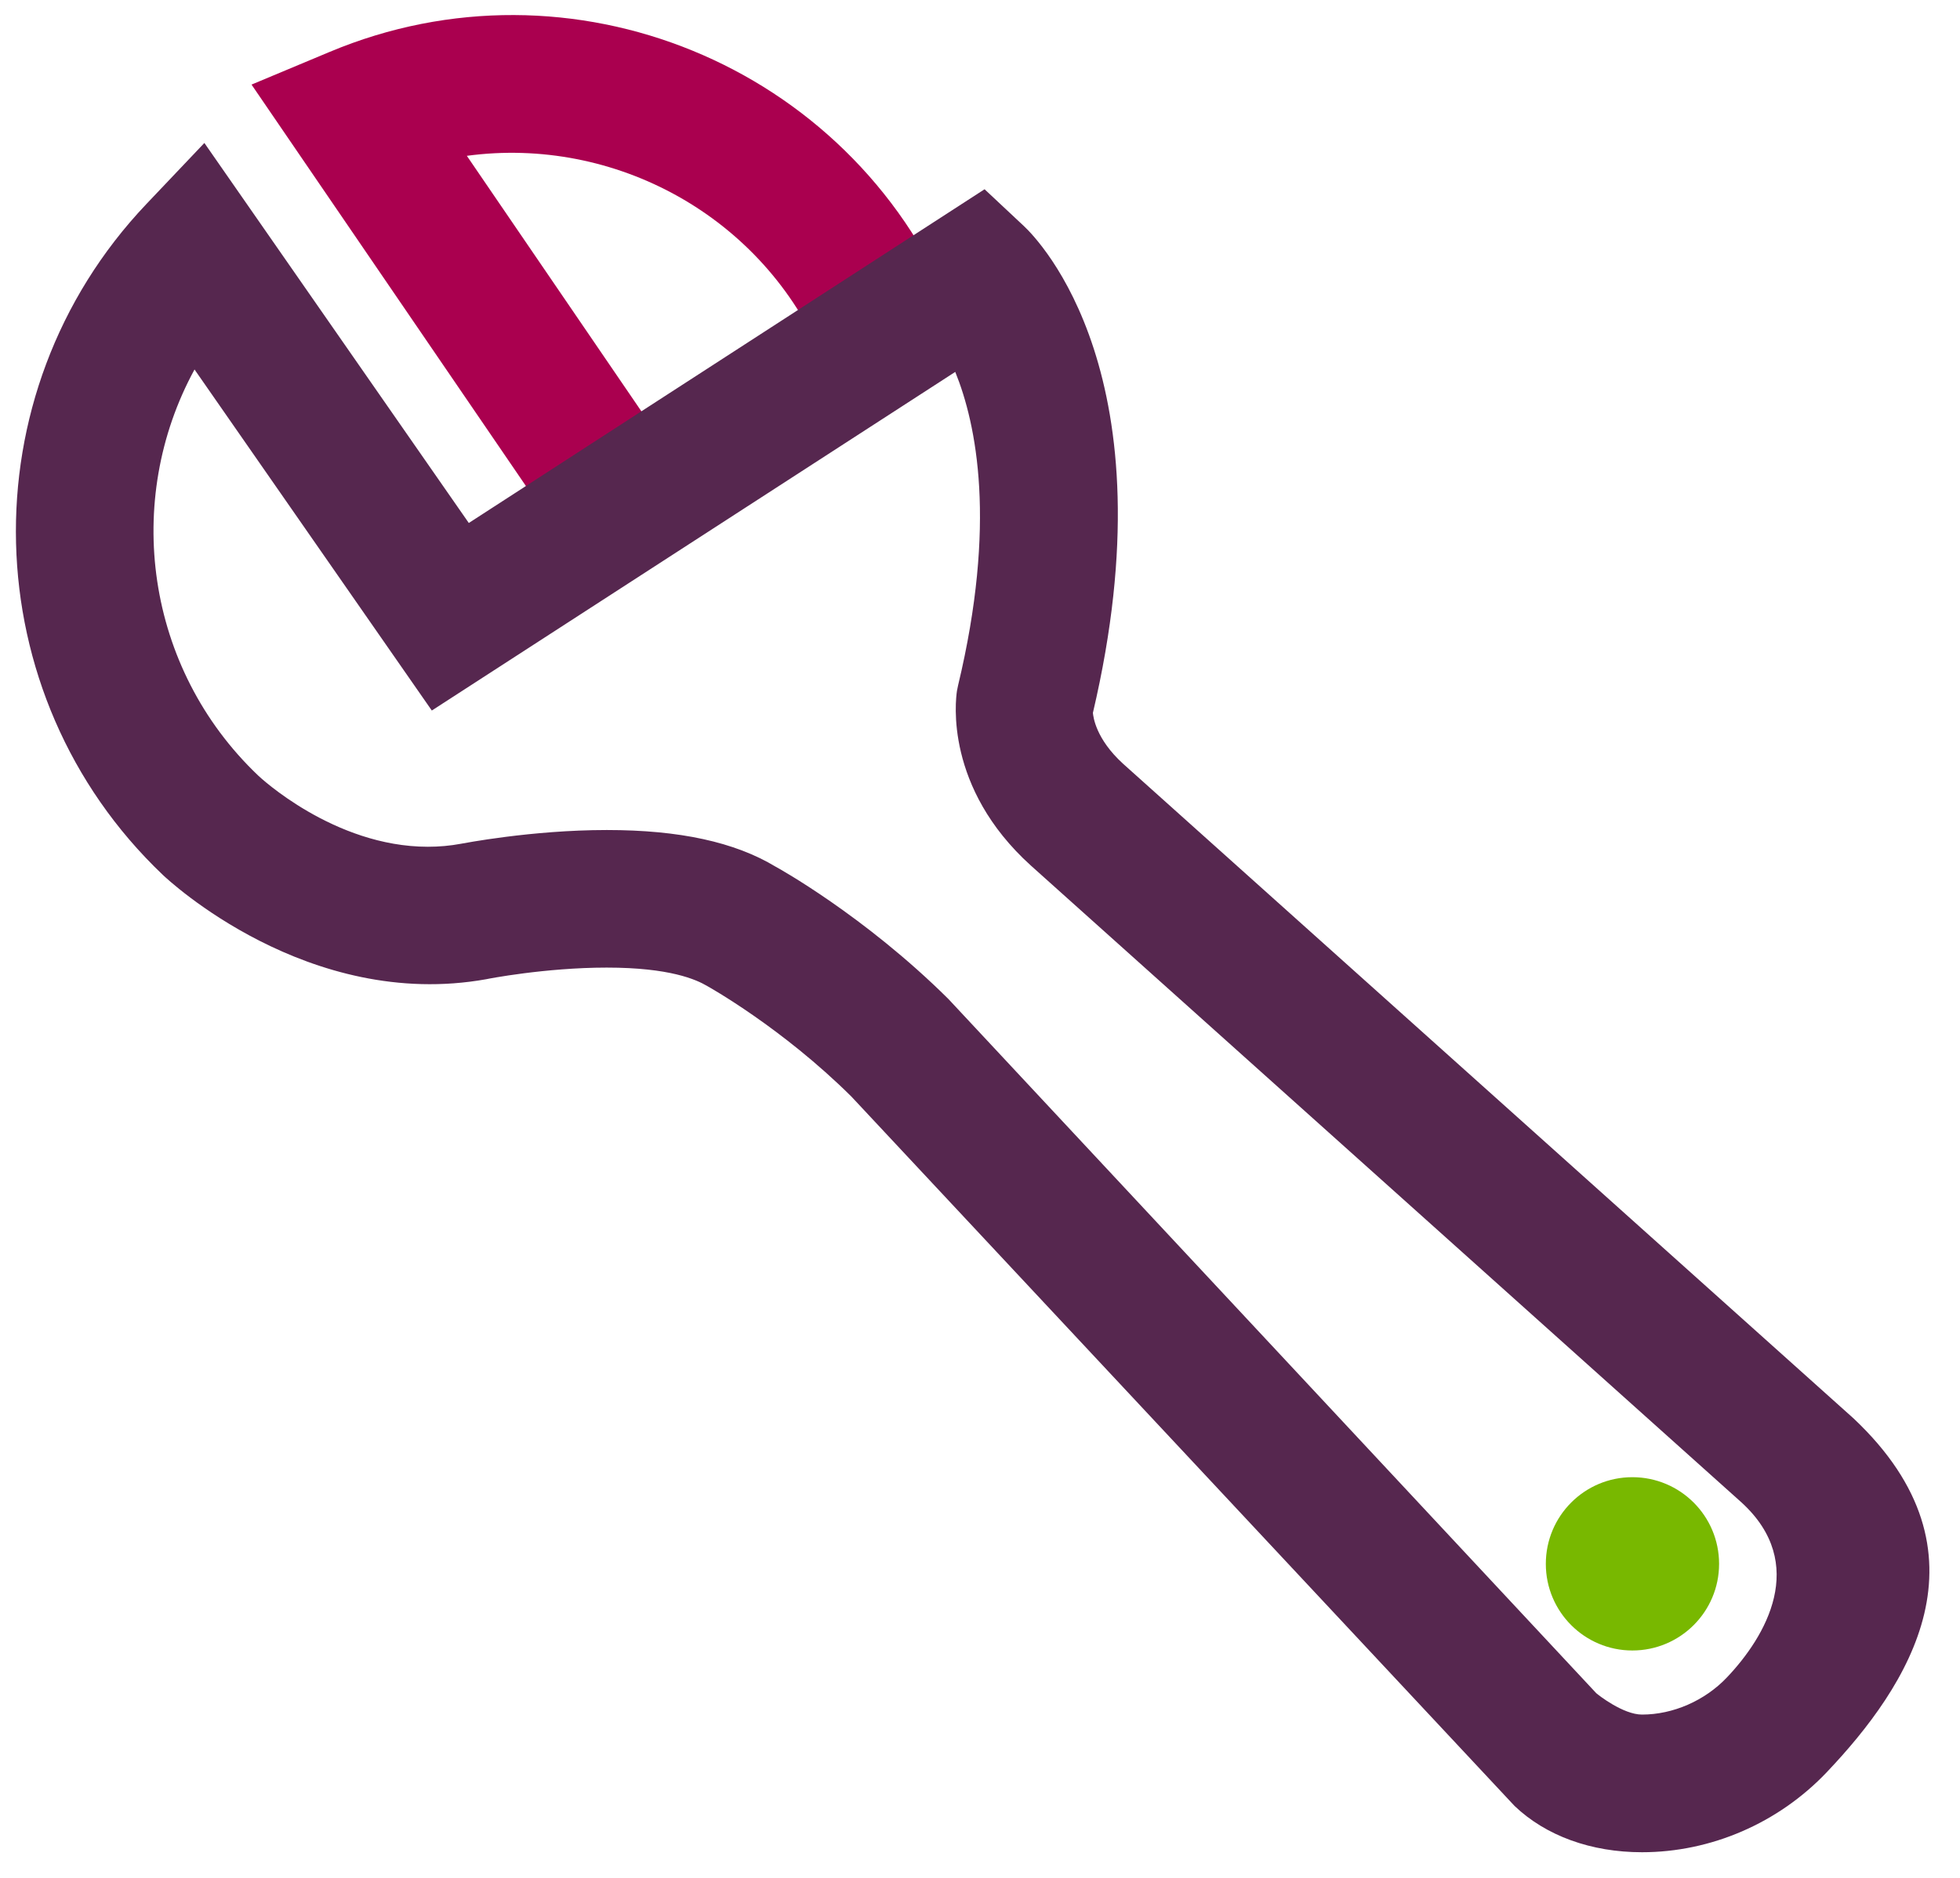 <?xml version="1.0" encoding="UTF-8"?>
<svg width="48px" height="46px" viewBox="0 0 48 46" version="1.1" xmlns="http://www.w3.org/2000/svg" xmlns:xlink="http://www.w3.org/1999/xlink">
    <!-- Generator: Sketch 52.6 (67491) - http://www.bohemiancoding.com/sketch -->
    <title>iconos</title>
    <desc>Created with Sketch.</desc>
    <g id="Info-Faqs" stroke="none" stroke-width="1" fill="none" fill-rule="evenodd">
        <g id="Info-Faqs.MODAL.desktop" transform="translate(-381, -1220)">
            <g id="info" transform="translate(318, 226)">
                <g id="Group-10" transform="translate(40.166, 985.423)">
                    <g id="ico" transform="translate(11.095, 0.807)">
                        <g id="iconos" transform="translate(12.095, 8.068)">
                            <path d="M13.122,12.483 L5.804,1.774 L7.711,0.976 C13.622,-1.507 20.448,1.295 22.928,7.21 L19.819,8.514 C18.344,4.989 14.689,3.031 11.077,3.519 L15.903,10.585 L13.122,12.483 Z" id="Shape" fill="#AA004F" fill-rule="nonzero"></path>
                            <path d="M45.038,34.448 C48.539,37.747 46.372,41.018 44.378,43.117 C43.195,44.361 41.547,45.074 39.856,45.074 C38.611,45.074 37.504,44.673 36.736,43.941 L20.496,26.565 C18.786,24.868 16.982,23.866 16.964,23.856 C16.696,23.697 16.047,23.404 14.503,23.404 C12.994,23.404 11.569,23.683 11.556,23.688 C7.193,24.472 3.756,21.254 3.628,21.13 C-0.999,16.726 -1.187,9.352 3.226,4.703 L4.649,3.204 L11.125,12.513 L23.756,4.338 L24.716,5.237 C25.094,5.59 28.345,8.927 26.409,17.164 C26.418,17.257 26.475,17.797 27.147,18.41 L45.038,34.448 Z M14.505,20.034 C16.284,20.034 17.639,20.328 18.642,20.934 C18.671,20.948 20.805,22.124 22.87,24.173 L38.735,41.177 C38.783,41.221 39.395,41.702 39.856,41.702 C40.617,41.702 41.395,41.362 41.936,40.792 C42.886,39.792 43.937,38.01 42.296,36.508 L24.888,20.903 C22.778,18.993 23.044,16.861 23.08,16.624 L23.107,16.492 C24.057,12.529 23.559,10.094 23.038,8.812 L10.219,17.107 L4.408,8.753 C2.66,11.957 3.201,16.068 5.966,18.699 C5.993,18.726 7.819,20.444 10.122,20.444 C10.392,20.444 10.665,20.421 10.93,20.371 C10.967,20.366 12.651,20.034 14.505,20.034 Z" id="Shape" fill="#56274F" fill-rule="nonzero"></path>
                            <path d="M41.744,38.011 C41.744,39.183 40.792,40.132 39.62,40.132 C38.451,40.132 37.501,39.183 37.501,38.011 C37.501,36.835 38.451,35.887 39.62,35.887 C40.792,35.887 41.744,36.835 41.744,38.011" id="Shape" fill="#78B800"></path>
                        </g>
                    </g>
                </g>
            </g>
        </g>
    </g>
</svg>